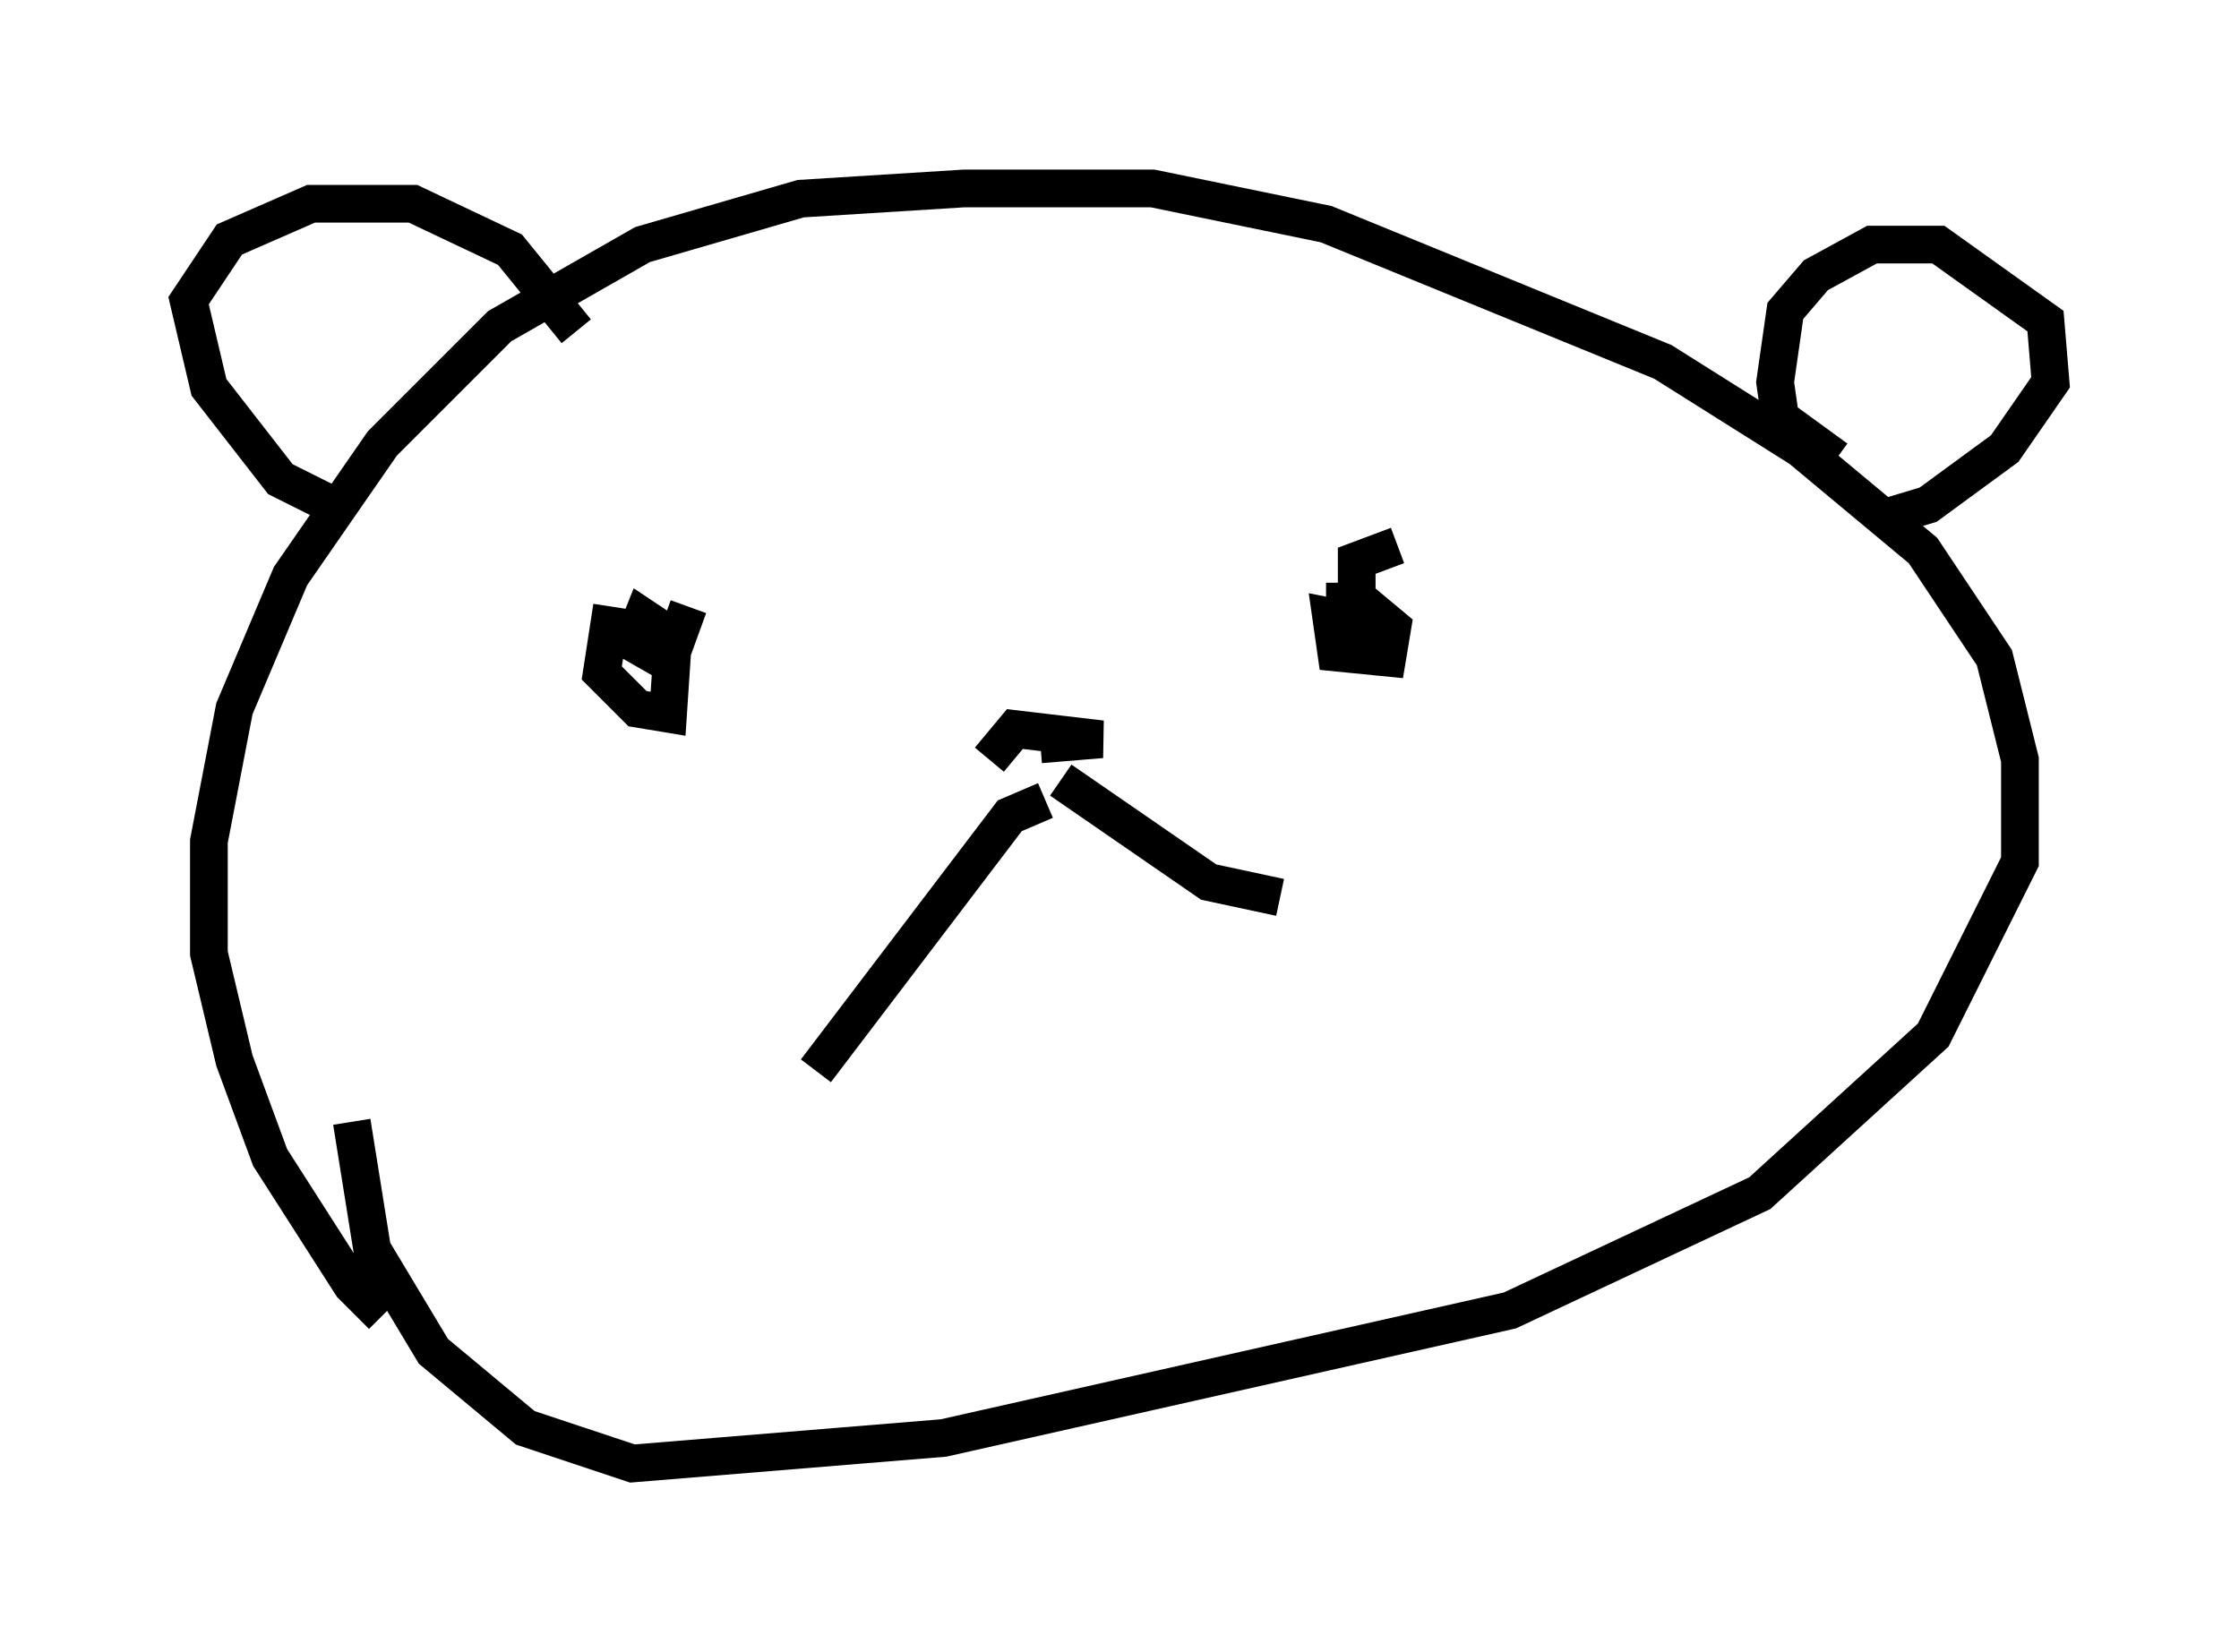 <?xml version="1.0" encoding="utf-8" ?>
<svg baseProfile="full" height="43.829" version="1.1" width="59.391" xmlns="http://www.w3.org/2000/svg" xmlns:ev="http://www.w3.org/2001/xml-events" xmlns:xlink="http://www.w3.org/1999/xlink"><defs /><rect fill="white" height="43.829" width="59.391" x="0" y="0" /><path d="M11.225, 34.77 m-1.083, 0.135 l-0.812, -0.812 -2.165, -3.383 l-0.947, -2.571 -0.677, -2.842 l0.0, -2.977 0.677, -3.518 l1.488, -3.518 2.436, -3.518 l3.112, -3.112 3.789, -2.165 l4.195, -1.218 4.33, -0.271 l5.007, 0.0 4.601, 0.947 l8.931, 3.654 3.654, 2.3 l3.248, 2.706 1.894, 2.842 l0.677, 2.706 0.0, 2.706 l-2.3, 4.601 -4.601, 4.195 l-6.631, 3.112 -15.02, 3.383 l-8.254, 0.677 -2.842, -0.947 l-2.436, -2.03 -1.624, -2.706 l-0.541, -3.383 m0.0, -16.103 l-1.894, -0.947 -1.894, -2.436 l-0.541, -2.3 1.083, -1.624 l2.165, -0.947 2.706, 0.0 l2.571, 1.218 1.759, 2.165 m33.423, 3.383 l-1.488, -1.083 -0.135, -0.947 l0.271, -1.894 0.812, -0.947 l1.488, -0.812 1.759, 0.0 l2.842, 2.03 0.135, 1.624 l-1.218, 1.759 -2.03, 1.488 l-1.353, 0.406 m-33.559, 2.3 l-0.271, 1.759 0.947, 0.947 l0.812, 0.135 0.135, -2.03 l-0.812, -0.541 -0.271, 0.677 l0.947, 0.541 0.541, -1.488 m18.809, -1.624 l-1.083, 0.406 0.0, 1.624 l-0.677, -0.135 0.135, 0.947 l1.353, 0.135 0.135, -0.812 l-0.812, -0.677 -0.947, 0.0 m-7.578, 3.789 l1.624, -0.135 -2.3, -0.271 l-0.677, 0.812 m1.488, 1.083 l-0.947, 0.406 -5.142, 6.766 m6.495, -7.713 l3.924, 2.706 1.894, 0.406 " fill="none" stroke="black" stroke-width="1" /></svg>